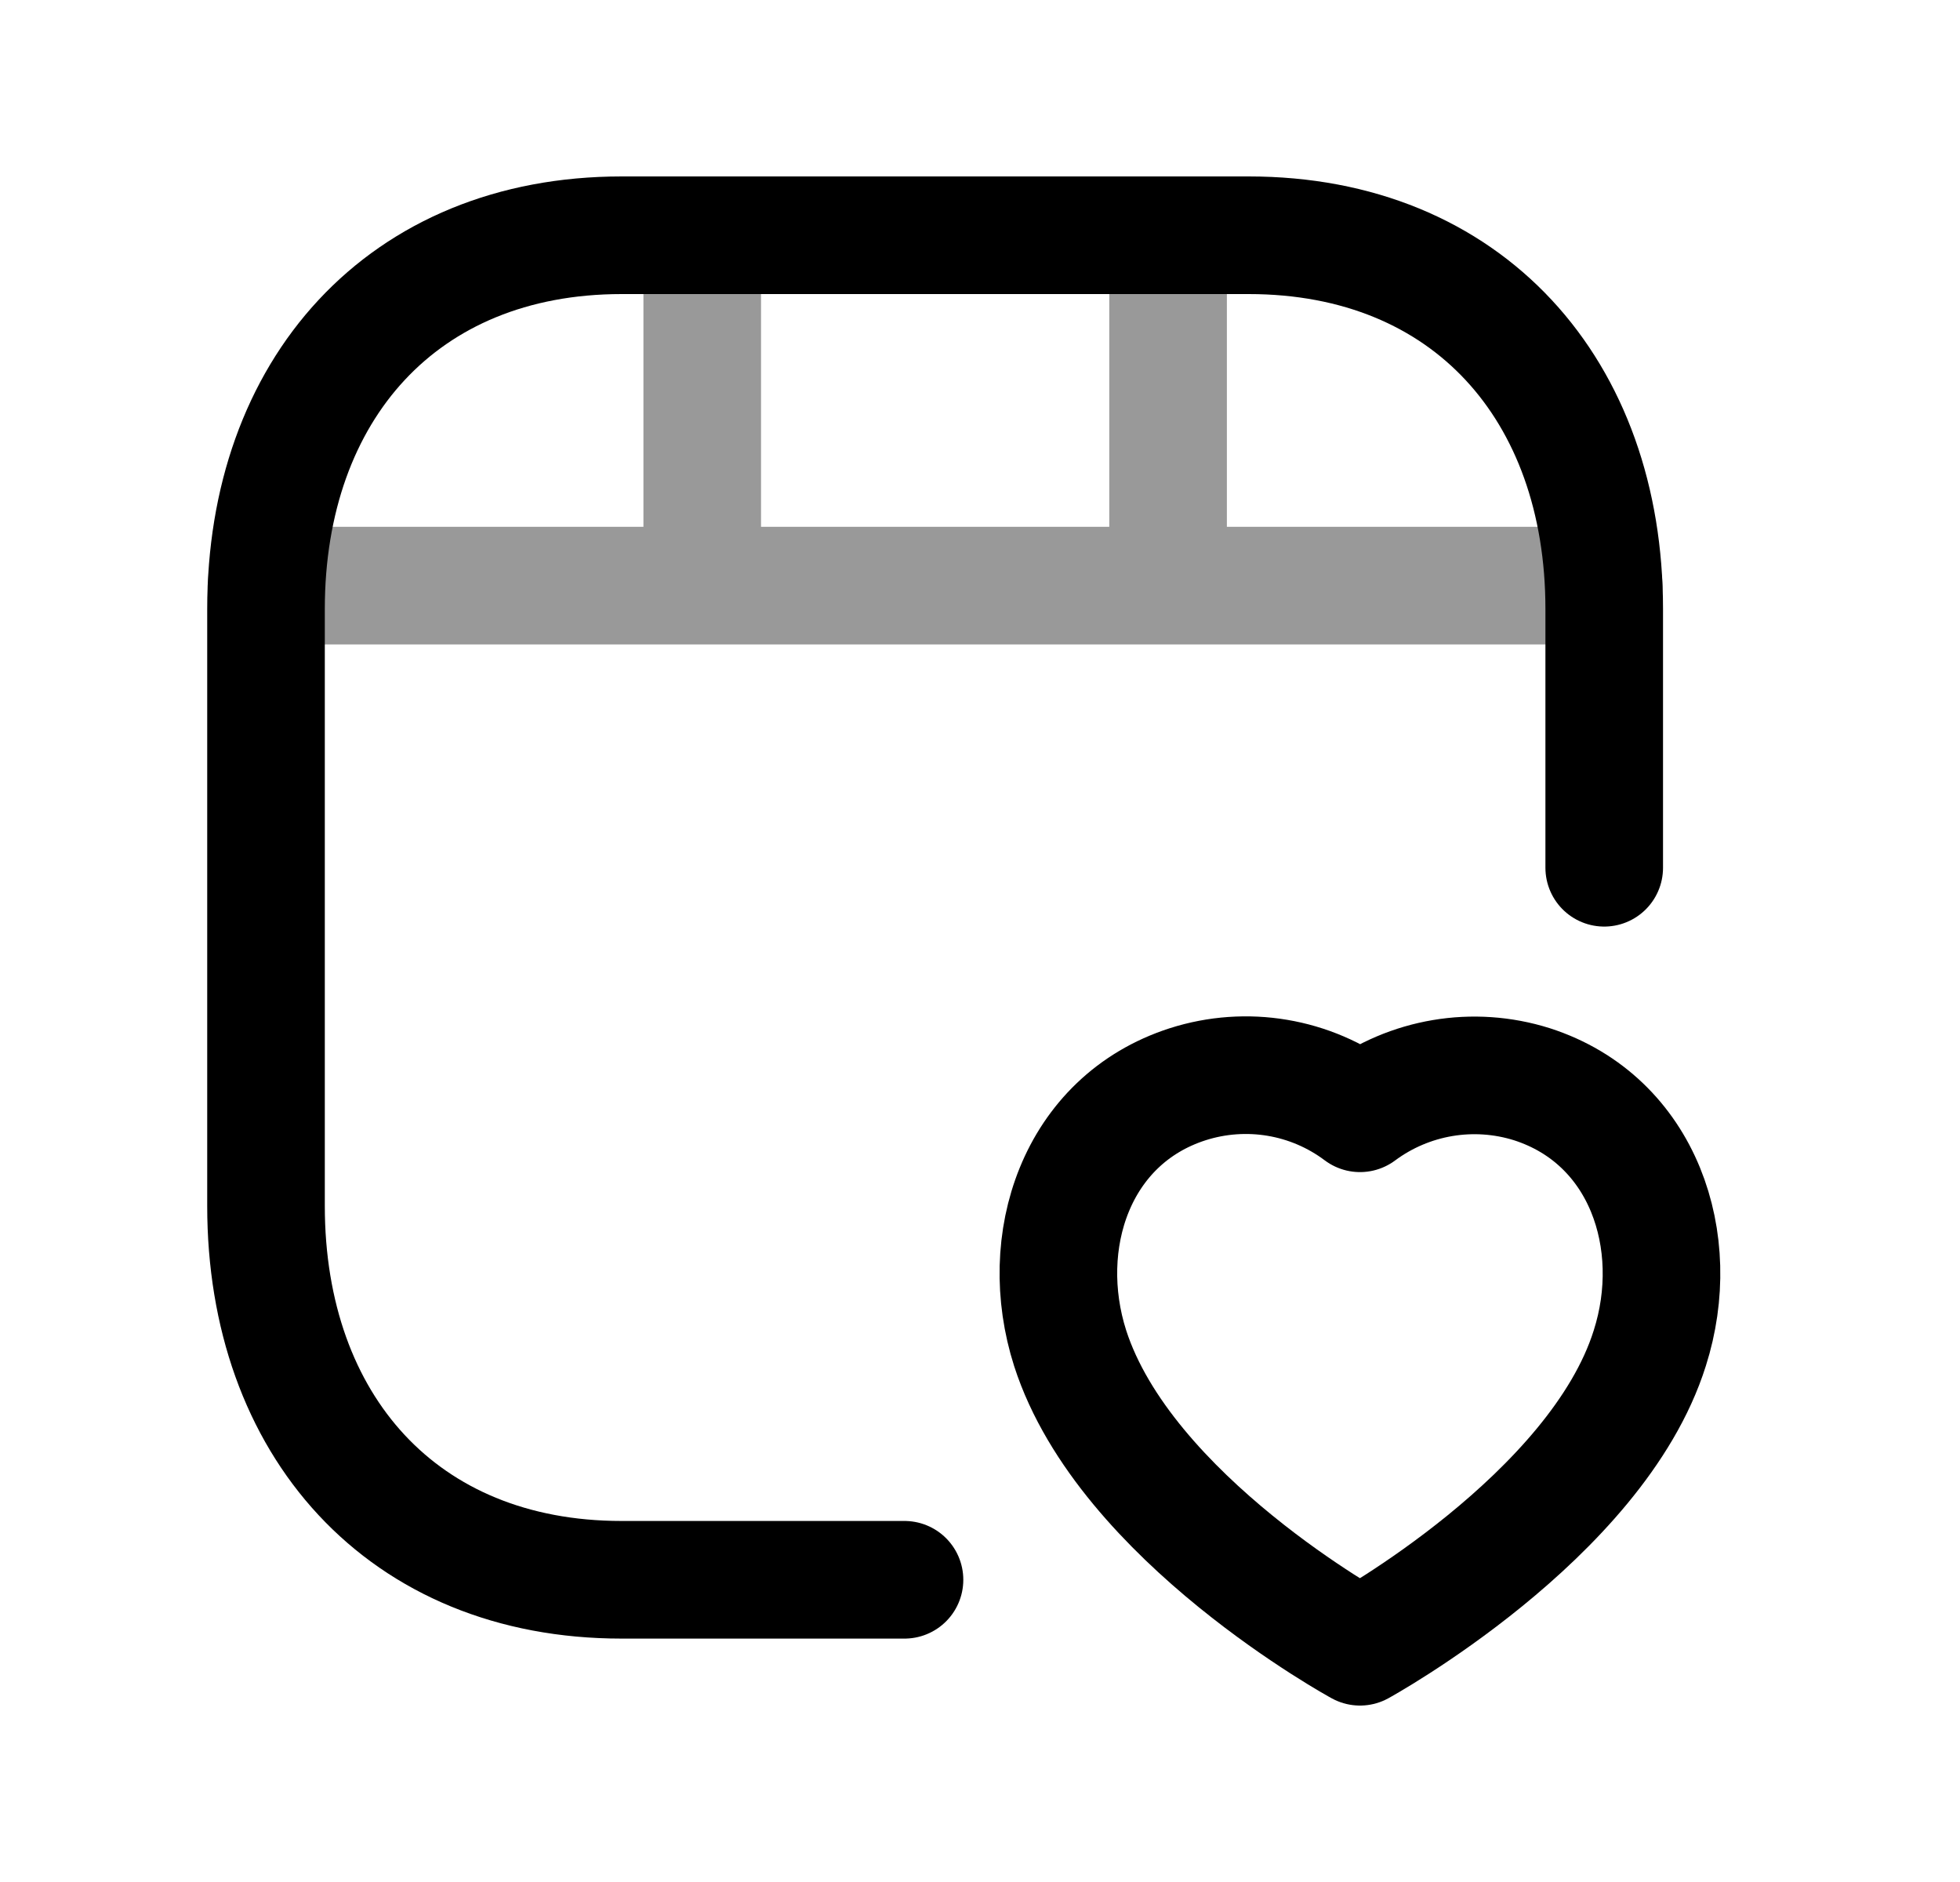 <svg width="25" height="24" viewBox="0 0 25 24" fill="none" xmlns="http://www.w3.org/2000/svg">
<path d="M20.462 11.066V7.767C20.462 4.974 18.723 3 15.927 3H7.93C5.132 3 3.393 4.974 3.393 7.767V15.38C3.393 18.172 5.132 20.146 7.929 20.146H11.537" stroke="black" stroke-width="1.5" stroke-linecap="round" stroke-linejoin="round"/>
<path opacity="0.4" d="M3.399 7.468H20.456M8.957 7.468V3M14.899 7.468V3" stroke="black" stroke-width="1.5" stroke-linecap="round" stroke-linejoin="round"/>
<path fill-rule="evenodd" clip-rule="evenodd" d="M13.65 17.193C13.216 15.835 13.724 14.286 15.148 13.827C15.898 13.587 16.717 13.724 17.347 14.197C17.977 13.729 18.793 13.591 19.541 13.827C20.965 14.286 21.477 15.835 21.043 17.193C20.367 19.343 17.347 21 17.347 21C17.347 21 14.351 19.368 13.65 17.193Z" stroke="black" stroke-width="1.5" stroke-linecap="round" stroke-linejoin="round"/>
</svg>